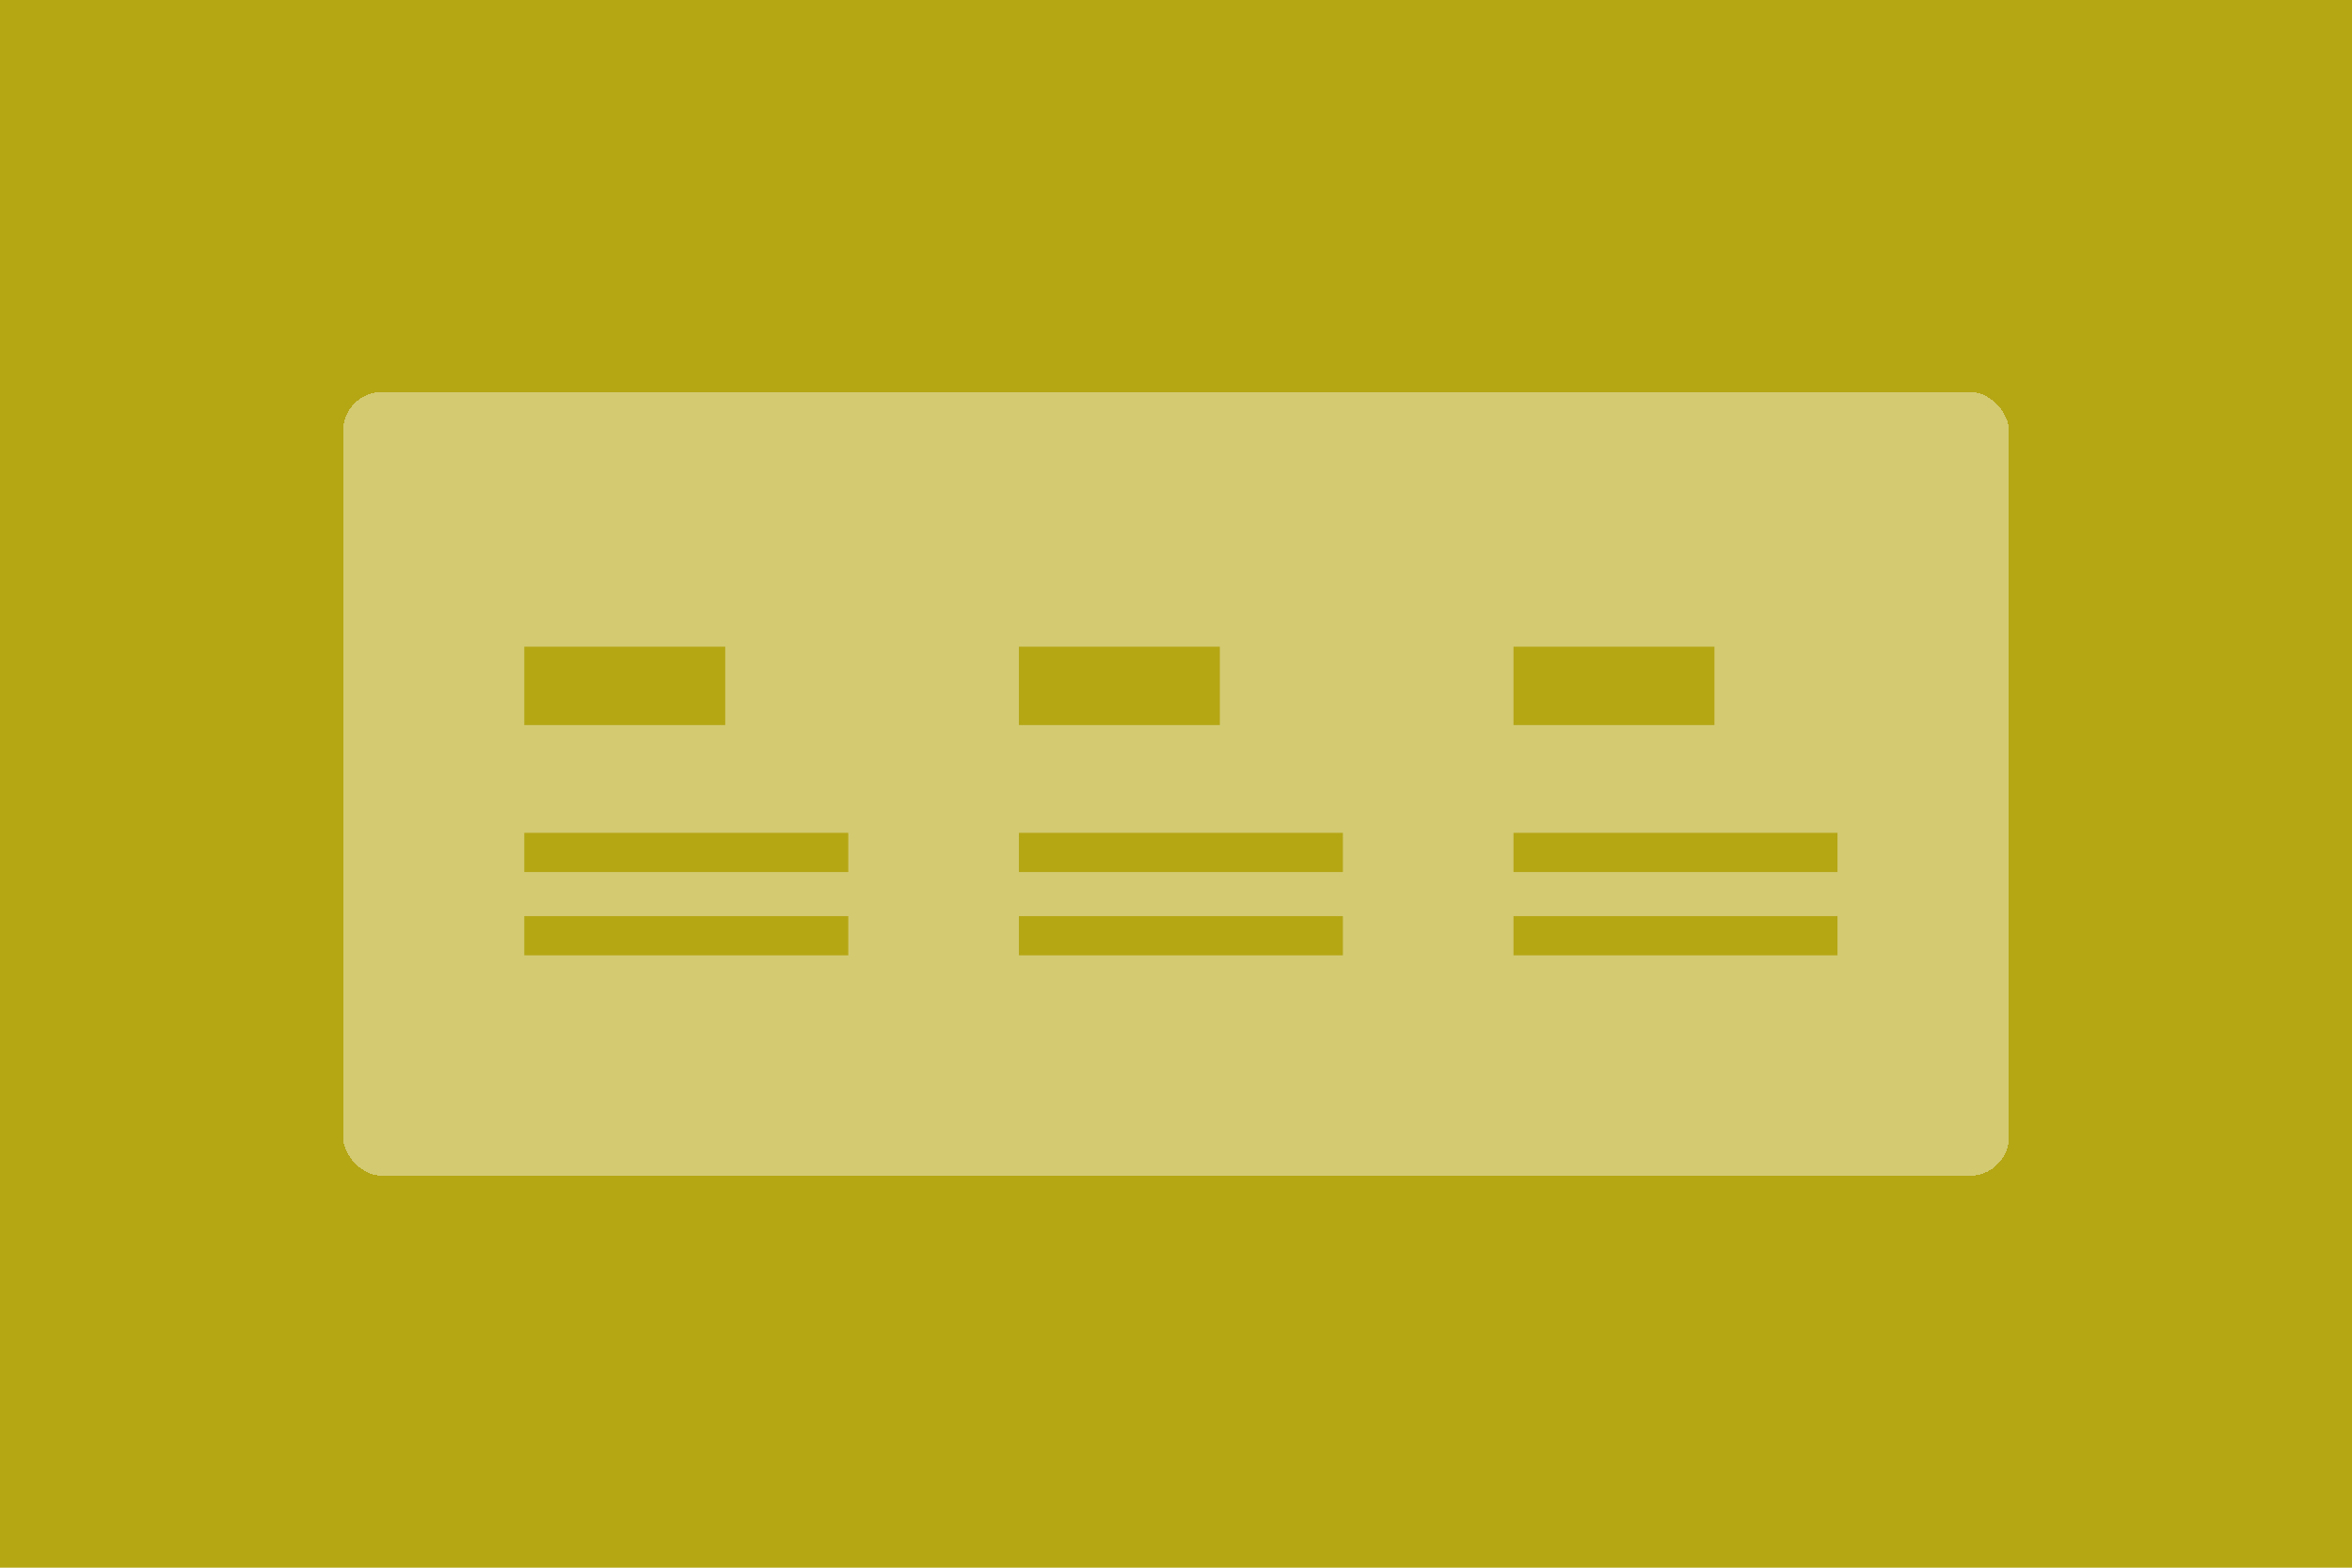 <svg width="480" height="320" viewBox="0 0 480 320" fill="none" xmlns="http://www.w3.org/2000/svg">
<g clip-path="url(#clip0_2001_8)">
<path d="M480 0H0V320H480V0Z" fill="#B5A614"/>
<g filter="url(#filter0_d_2001_8)">
<rect x="70" y="80" width="340" height="160" rx="8" fill="white" fill-opacity="0.4" shape-rendering="crispEdges"/>
</g>
<rect x="107" y="132" width="41.005" height="16" fill="#B5A614"/>
<rect x="107" y="170" width="66.121" height="8" fill="#B5A614"/>
<rect x="107" y="187" width="66.121" height="8" fill="#B5A614"/>
<rect x="207.939" y="132" width="41.005" height="16" fill="#B5A614"/>
<rect x="207.939" y="170" width="66.121" height="8" fill="#B5A614"/>
<rect x="207.939" y="187" width="66.121" height="8" fill="#B5A614"/>
<rect x="308.879" y="132" width="41.005" height="16" fill="#B5A614"/>
<rect x="308.879" y="170" width="66.121" height="8" fill="#B5A614"/>
<rect x="308.879" y="187" width="66.121" height="8" fill="#B5A614"/>
</g>
<defs>
<filter id="filter0_d_2001_8" x="-90" y="-80" width="660" height="480" filterUnits="userSpaceOnUse" color-interpolation-filters="sRGB">
<feFlood flood-opacity="0" result="BackgroundImageFix"/>
<feColorMatrix in="SourceAlpha" type="matrix" values="0 0 0 0 0 0 0 0 0 0 0 0 0 0 0 0 0 0 127 0" result="hardAlpha"/>
<feOffset/>
<feGaussianBlur stdDeviation="80"/>
<feComposite in2="hardAlpha" operator="out"/>
<feColorMatrix type="matrix" values="0 0 0 0 0.09 0 0 0 0 0.09 0 0 0 0 0.09 0 0 0 0.17 0"/>
<feBlend mode="normal" in2="BackgroundImageFix" result="effect1_dropShadow_2001_8"/>
<feBlend mode="normal" in="SourceGraphic" in2="effect1_dropShadow_2001_8" result="shape"/>
</filter>
<clipPath id="clip0_2001_8">
<rect width="480" height="320" fill="white"/>
</clipPath>
</defs>
</svg>

